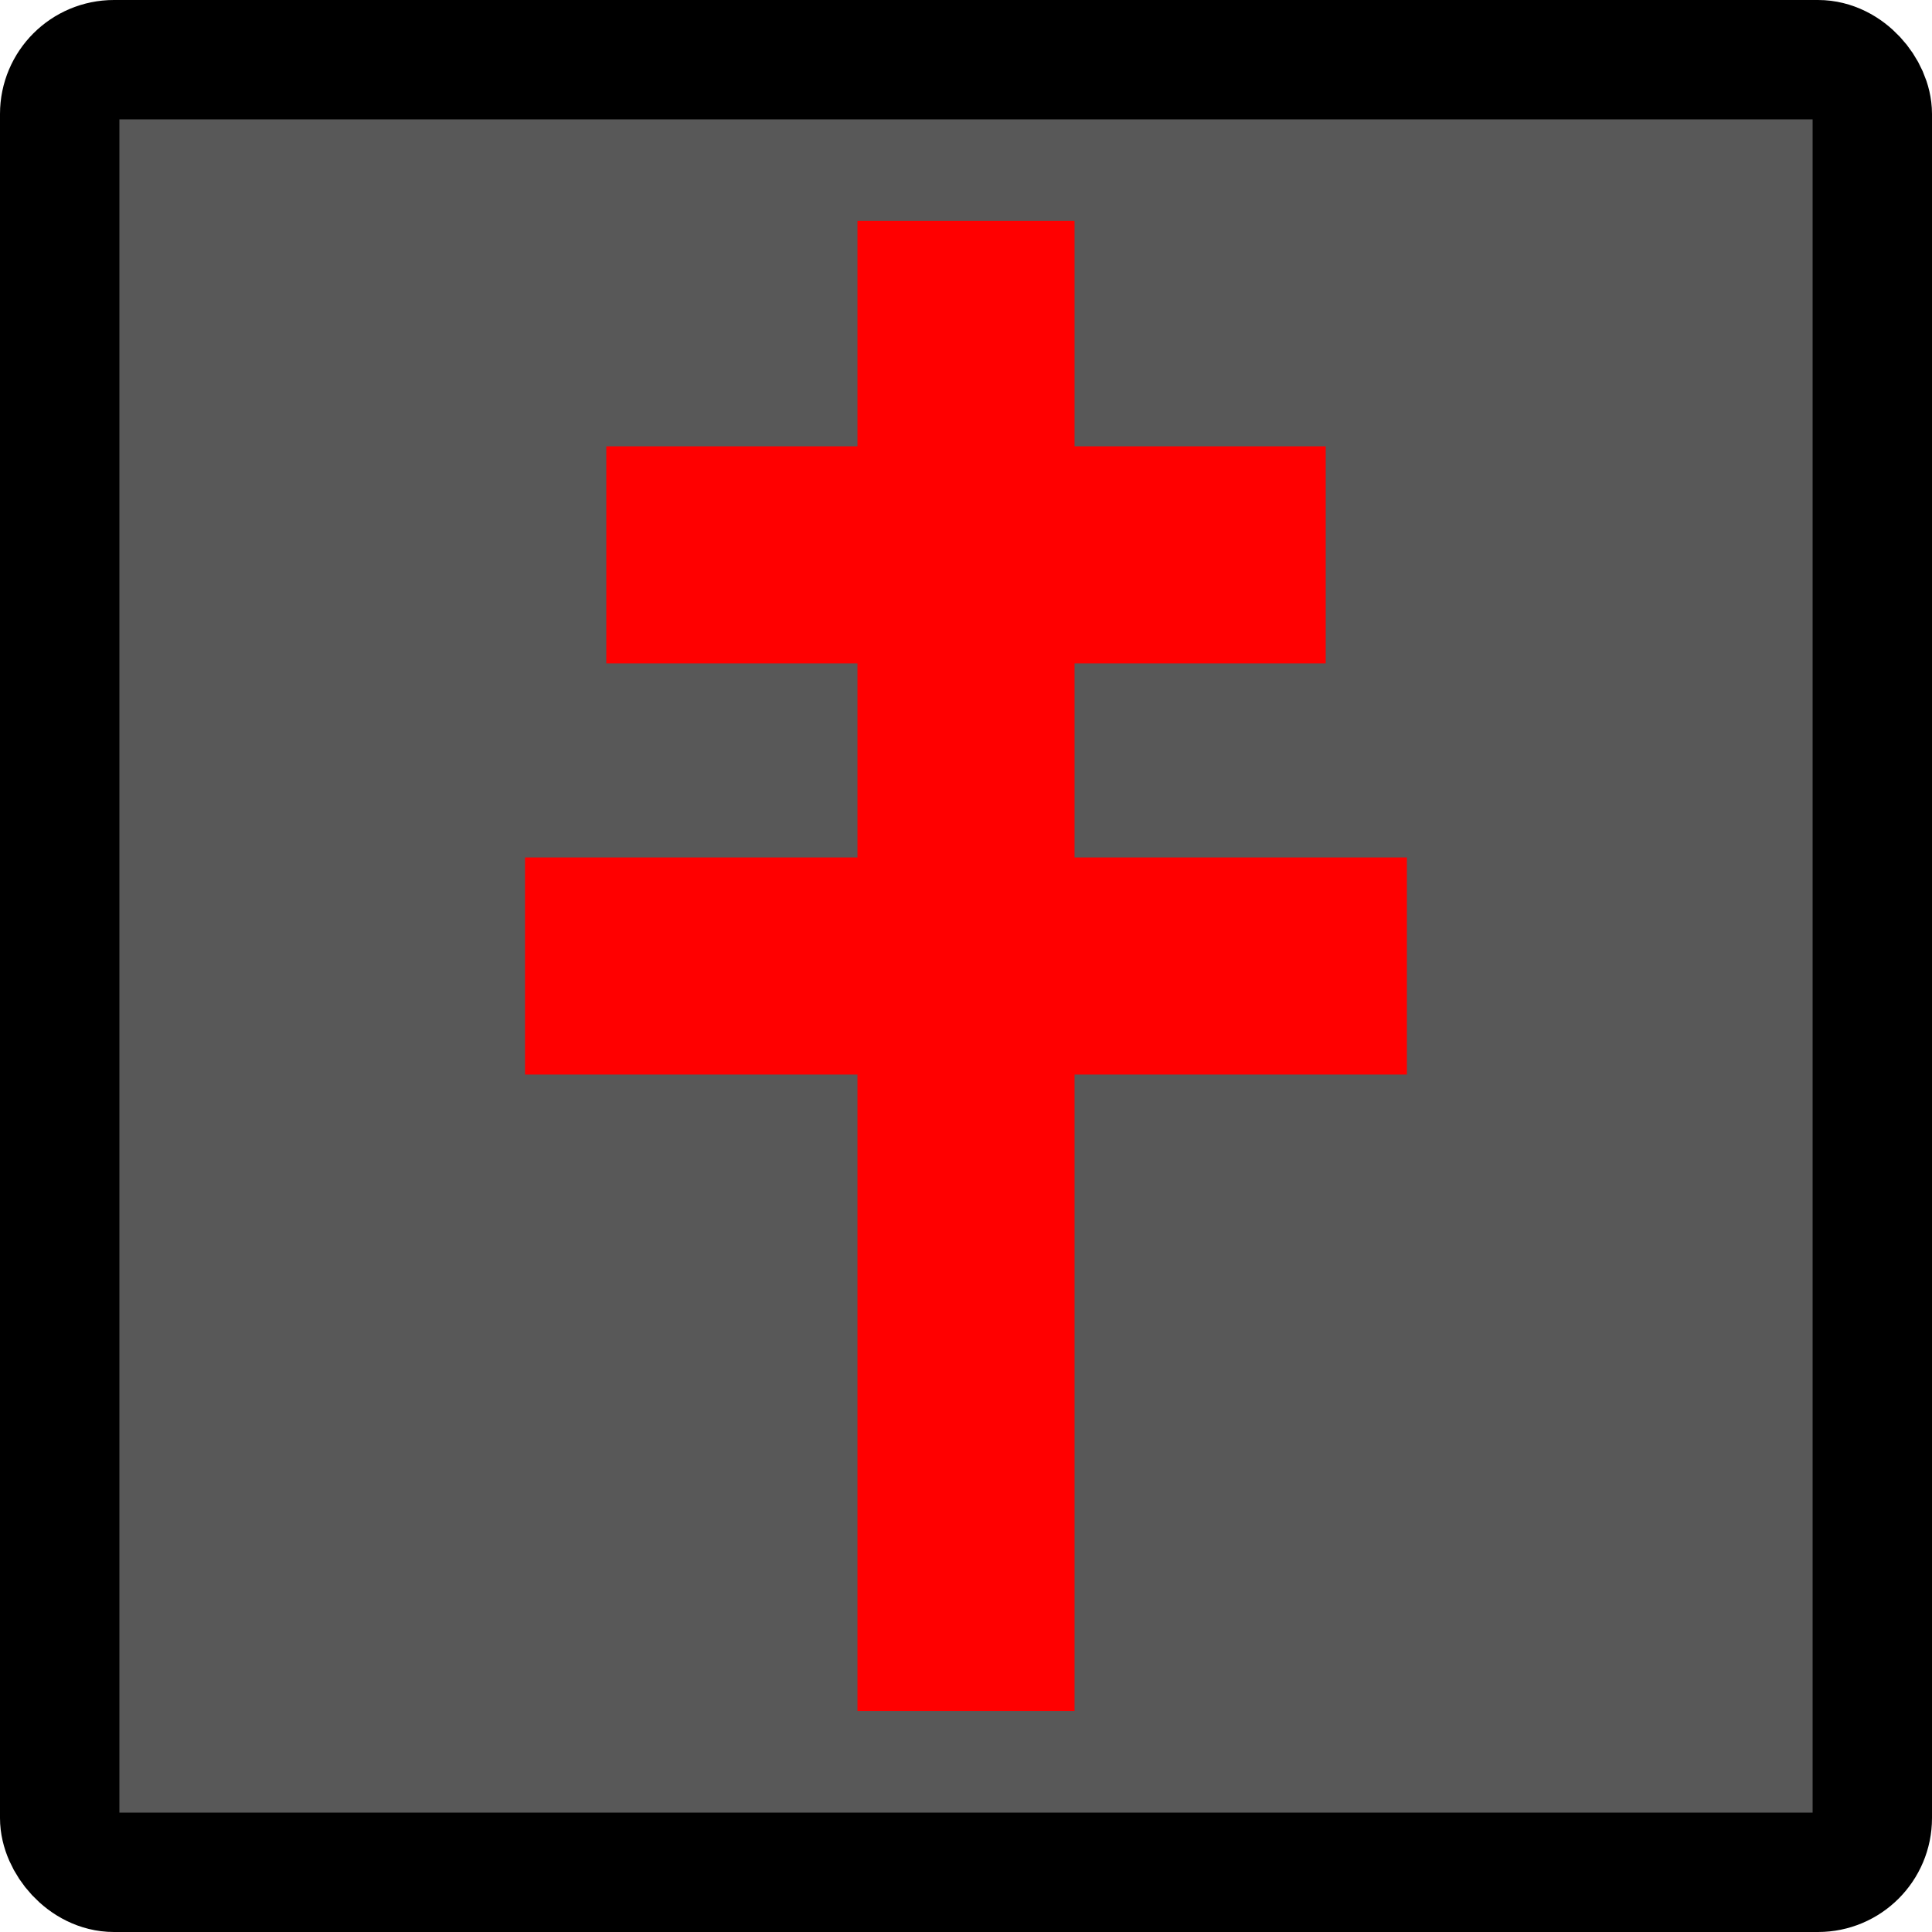 <?xml version="1.0" encoding="UTF-8" standalone="no"?>
<!-- Created with Inkscape (http://www.inkscape.org/) -->

<svg
   width="17.8mm"
   height="17.8mm"
   viewBox="0 0 17.8 17.8"
   version="1.1"
   id="svg1"
   inkscape:export-filename="dot.svg"
   inkscape:export-xdpi="300"
   inkscape:export-ydpi="300"
   inkscape:version="1.3.2 (091e20e, 2023-11-25, custom)"
   sodipodi:docname="all dots.svg"
   xmlns:inkscape="http://www.inkscape.org/namespaces/inkscape"
   xmlns:sodipodi="http://sodipodi.sourceforge.net/DTD/sodipodi-0.dtd"
   xmlns="http://www.w3.org/2000/svg"
   xmlns:svg="http://www.w3.org/2000/svg">
  <sodipodi:namedview
     id="namedview1"
     pagecolor="#ffffff"
     bordercolor="#666666"
     borderopacity="1.0"
     inkscape:showpageshadow="2"
     inkscape:pageopacity="0.0"
     inkscape:pagecheckerboard="0"
     inkscape:deskcolor="#d1d1d1"
     inkscape:document-units="mm"
     inkscape:zoom="1.4164563"
     inkscape:cx="579.26251"
     inkscape:cy="333.57896"
     inkscape:window-width="1920"
     inkscape:window-height="991"
     inkscape:window-x="-9"
     inkscape:window-y="-9"
     inkscape:window-maximized="1"
     inkscape:current-layer="layer1" />
  <defs
     id="defs1" />
  <g
     inkscape:label="Warstwa 1"
     inkscape:groupmode="layer"
     id="layer1"
     transform="translate(-120.393,-114.446)">
    <g
       id="g12">
      <rect
         style="fill:#585858;fill-opacity:1;stroke:#000000;stroke-width:1.1;stroke-linecap:square;stroke-dasharray:none;paint-order:fill markers stroke"
         id="rect2-9-1"
         width="16.7"
         height="16.7"
         x="120.943"
         y="114.996"
         ry="0.5"
         rx="0.5" />
      <g
         id="g11"
         transform="translate(-25.36,0.198)">
        <path
           style="fill:none;stroke:#ff0000;stroke-width:2;stroke-linecap:butt;stroke-linejoin:miter;stroke-dasharray:none;stroke-opacity:1"
           d="m 154.653,116.283 v 13.729"
           id="path2-9-7" />
        <path
           style="fill:none;stroke:#ff0000;stroke-width:2;stroke-linecap:butt;stroke-linejoin:miter;stroke-dasharray:none;stroke-opacity:1"
           d="m 151.339,119.36 h 6.628"
           id="path3-6-2" />
        <path
           style="fill:none;stroke:#ff0000;stroke-width:2;stroke-linecap:butt;stroke-linejoin:miter;stroke-dasharray:none;stroke-opacity:1"
           d="m 150.59,123.148 h 8.125"
           id="path3-6-0-1" />
      </g>
    </g>
  </g>
</svg>
